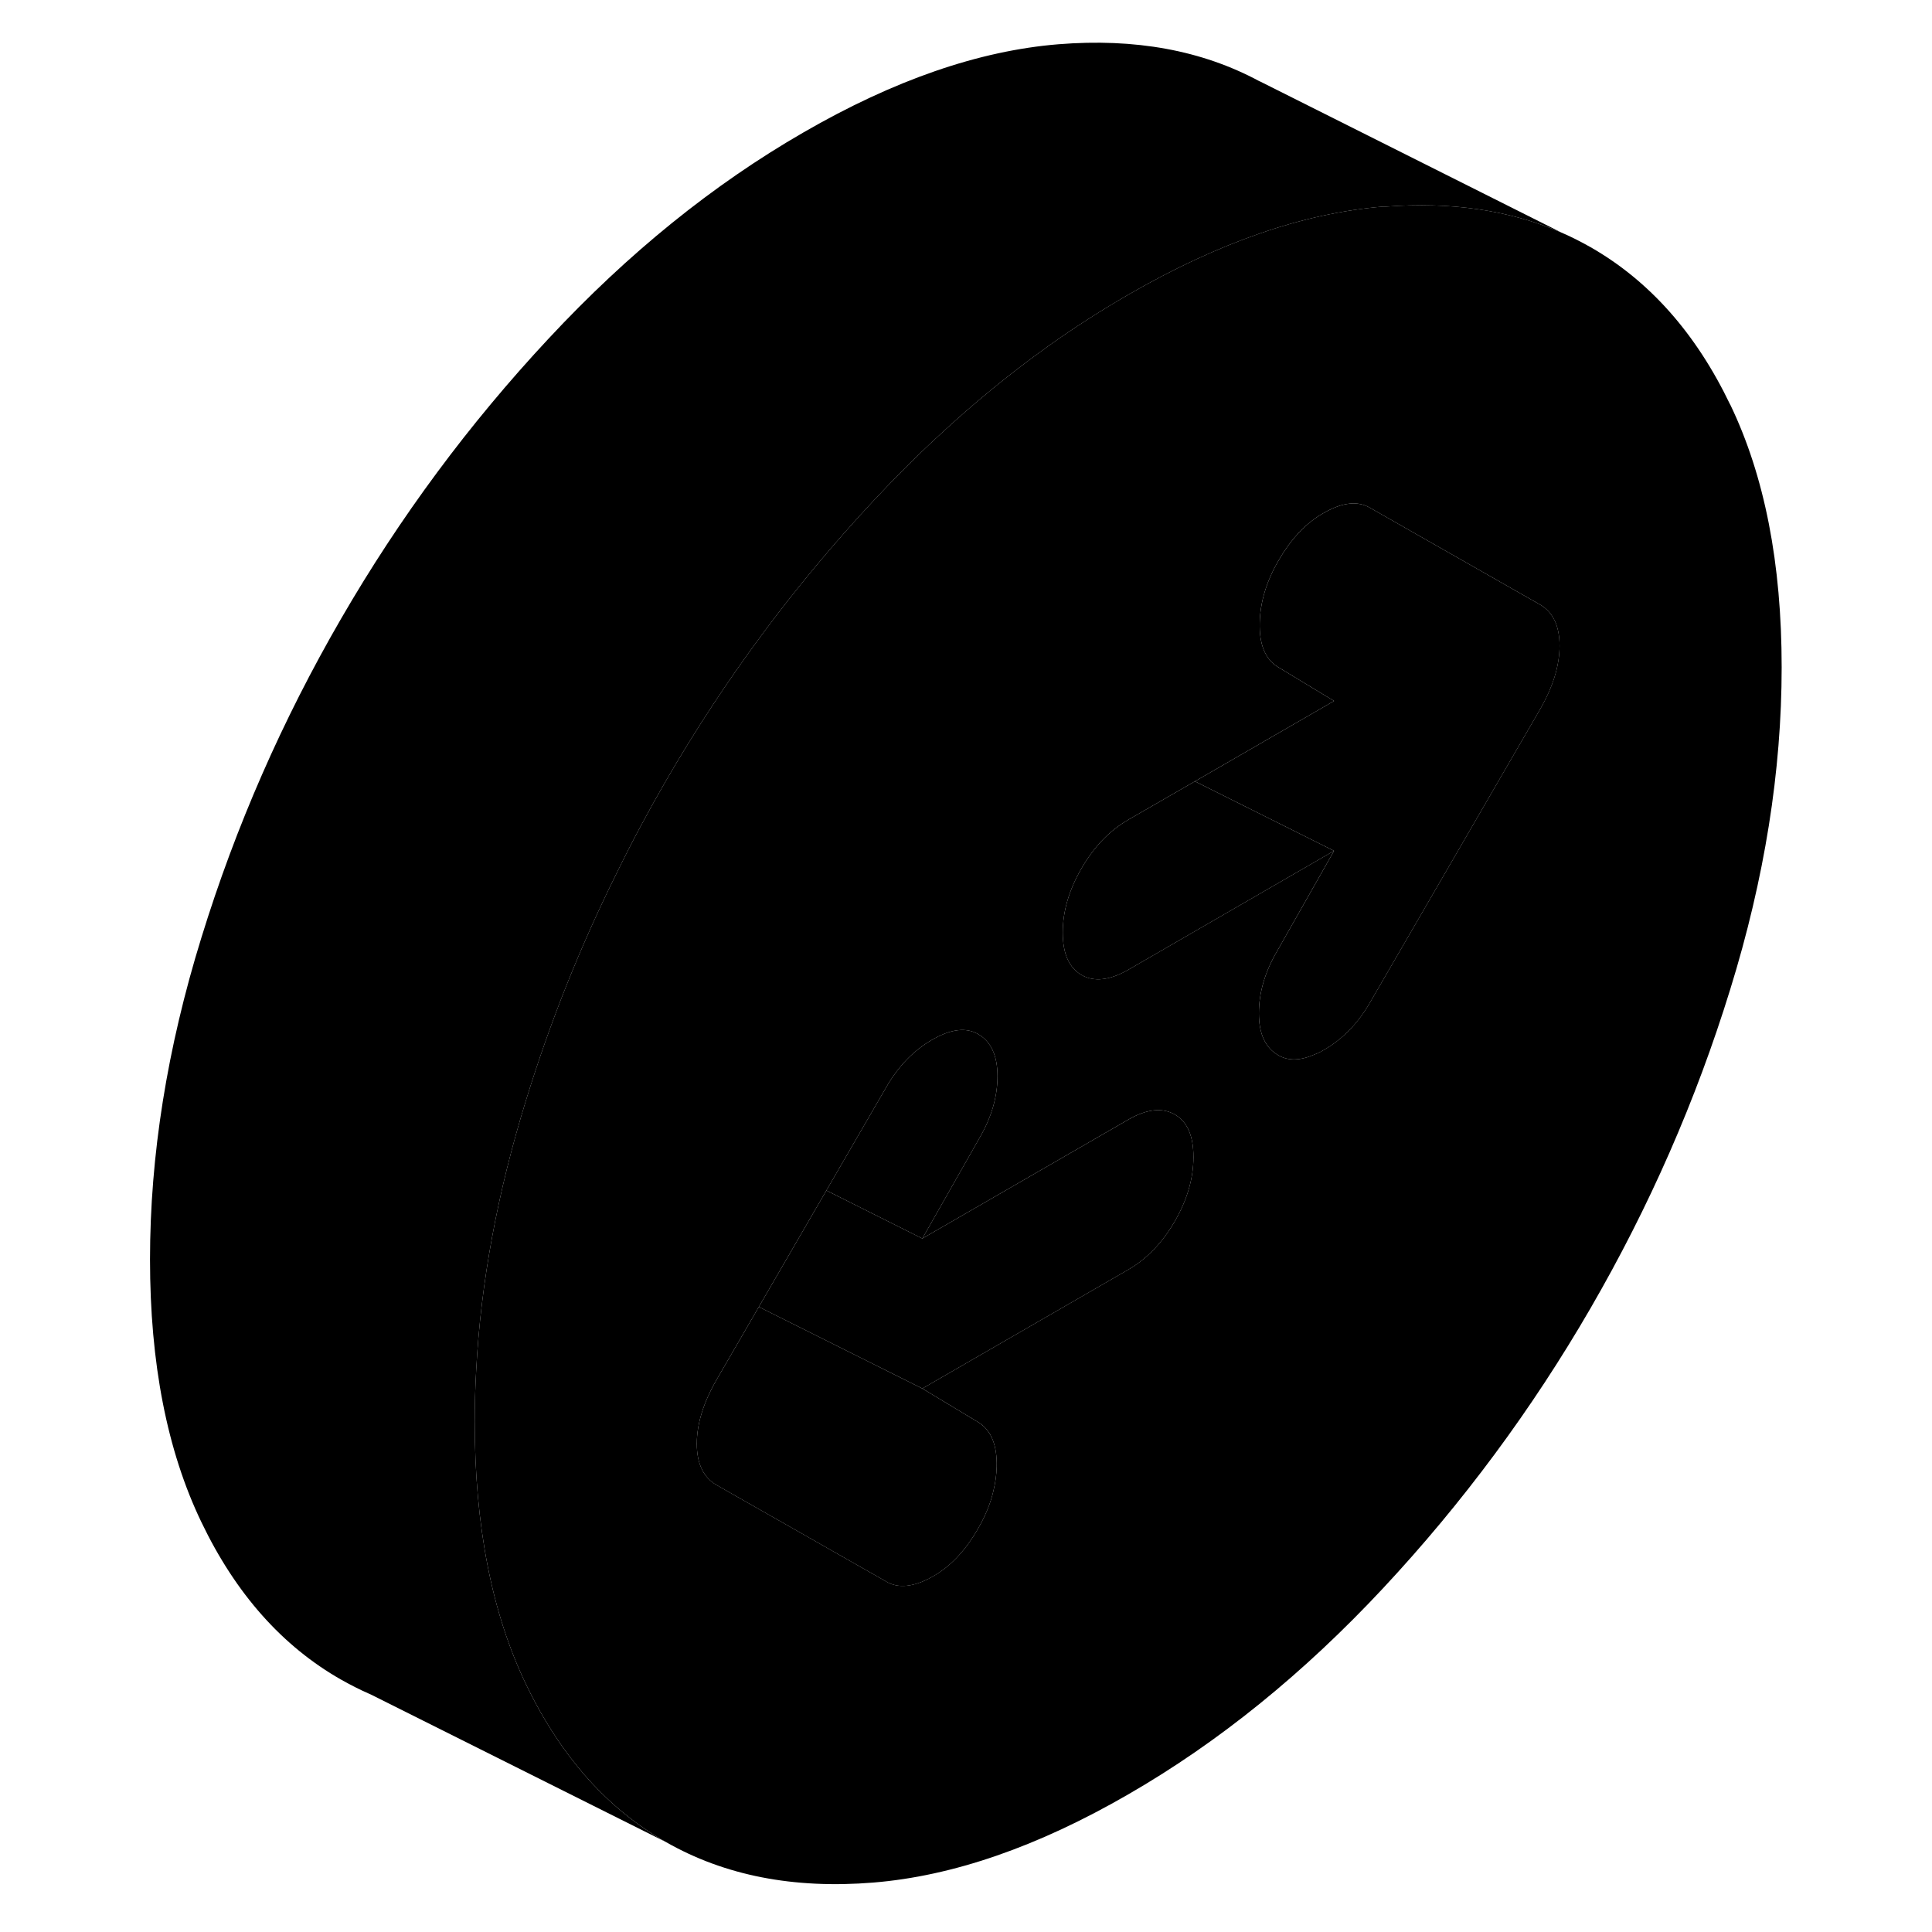 <svg width="24" height="24" viewBox="0 0 105 119" xmlns="http://www.w3.org/2000/svg" stroke-width="1px" stroke-linecap="round" stroke-linejoin="round">
    <path d="M54.39 90.336C54.38 90.836 54.31 91.326 54.19 91.826C54.01 92.616 53.68 93.396 53.23 94.176C52.43 95.566 51.47 96.556 50.36 97.156C49.26 97.756 48.33 97.846 47.6 97.426L47.45 97.336L37.13 91.466C36.33 91.006 35.92 90.156 35.92 88.926C35.92 87.696 36.33 86.386 37.13 84.996L39.74 80.496L49.81 85.526L53.33 87.646C54.07 88.146 54.42 89.046 54.39 90.336Z" class="pr-icon-iso-solid-stroke" stroke-linejoin="round"/>
    <path d="M66.51 71.266C66.51 72.576 66.13 73.895 65.36 75.225C64.59 76.555 63.63 77.546 62.49 78.206L49.81 85.525L39.74 80.496L43.9 73.326L49.81 76.285L62.49 68.966C63.63 68.305 64.59 68.206 65.36 68.645C66.13 69.085 66.51 69.956 66.51 71.266Z" class="pr-icon-iso-solid-stroke" stroke-linejoin="round"/>
    <path d="M54.44 66.285C54.44 67.555 54.07 68.825 53.33 70.095L49.81 76.285L43.9 73.325L47.6 66.945C48.33 65.675 49.27 64.705 50.41 64.045C51.55 63.385 52.49 63.265 53.23 63.685C54.04 64.145 54.44 65.015 54.44 66.285Z" class="pr-icon-iso-solid-stroke" stroke-linejoin="round"/>
    <path d="M75.17 52.406L62.49 59.736C61.35 60.386 60.39 60.495 59.62 60.056C58.85 59.615 58.46 58.745 58.46 57.435C58.46 56.126 58.85 54.806 59.62 53.475C60.39 52.145 61.35 51.156 62.49 50.495L66.6 48.126L75.17 52.406Z" class="pr-icon-iso-solid-stroke" stroke-linejoin="round"/>
    <path d="M89.061 39.776C89.061 41.005 88.651 42.316 87.851 43.706L77.381 61.755C76.651 63.026 75.711 63.995 74.571 64.656C74.371 64.775 74.171 64.876 73.981 64.945C73.101 65.335 72.361 65.356 71.751 65.005C70.941 64.546 70.541 63.685 70.541 62.416C70.541 61.145 70.911 59.876 71.651 58.605L75.171 52.406L66.601 48.126L75.171 43.175L71.651 41.045C70.911 40.556 70.561 39.656 70.591 38.365C70.621 37.075 71.011 35.795 71.751 34.526C72.551 33.136 73.511 32.145 74.621 31.546C75.721 30.936 76.651 30.846 77.381 31.276L82.651 34.276L87.851 37.236C88.651 37.696 89.061 38.545 89.061 39.776Z" class="pr-icon-iso-solid-stroke" stroke-linejoin="round"/>
    <path d="M99.57 24.925C97.46 20.525 94.59 17.295 90.97 15.225C90.35 14.875 89.72 14.555 89.06 14.275C85.93 12.945 82.37 12.425 78.39 12.725C78.33 12.725 78.26 12.725 78.19 12.725C73.29 13.125 68.06 14.935 62.49 18.155C60.81 19.125 59.15 20.185 57.53 21.345C55.22 22.995 52.97 24.835 50.79 26.865C49.43 28.115 48.1 29.455 46.79 30.855C41.89 36.105 37.63 41.855 34.01 48.105C32.94 49.955 31.93 51.835 31 53.745C28.75 58.265 26.89 62.925 25.41 67.735C23.64 73.455 22.61 79.015 22.33 84.415C22.27 85.475 22.24 86.525 22.24 87.575C22.24 93.965 23.29 99.365 25.41 103.765C25.78 104.535 26.17 105.265 26.59 105.965C28.55 109.255 31.02 111.755 34.01 113.455C37.63 115.525 41.89 116.355 46.79 115.955C51.69 115.555 56.92 113.745 62.49 110.525C68.06 107.315 73.29 103.075 78.19 97.825C83.09 92.575 87.35 86.825 90.97 80.575C94.59 74.325 97.46 67.785 99.57 60.945C101.69 54.105 102.74 47.485 102.74 41.095C102.74 34.705 101.69 29.315 99.57 24.915V24.925ZM65.36 75.225C64.59 76.555 63.63 77.545 62.49 78.205L49.81 85.525L53.33 87.645C54.07 88.145 54.42 89.045 54.39 90.335C54.38 90.835 54.31 91.325 54.19 91.825C54.01 92.615 53.68 93.395 53.23 94.175C52.43 95.565 51.47 96.555 50.36 97.155C49.26 97.755 48.33 97.845 47.6 97.425L47.45 97.335L37.13 91.465C36.33 91.005 35.92 90.155 35.92 88.925C35.92 87.695 36.33 86.385 37.13 84.995L39.74 80.495L43.9 73.325L47.6 66.945C48.33 65.675 49.27 64.705 50.41 64.045C51.55 63.385 52.49 63.265 53.23 63.685C54.04 64.145 54.44 65.015 54.44 66.285C54.44 67.555 54.07 68.825 53.33 70.095L49.81 76.285L62.49 68.965C63.63 68.305 64.59 68.205 65.36 68.645C66.13 69.085 66.51 69.955 66.51 71.265C66.51 72.575 66.13 73.895 65.36 75.225ZM87.85 43.705L77.38 61.755C76.65 63.025 75.71 63.995 74.57 64.655C74.37 64.775 74.17 64.875 73.98 64.945C73.1 65.335 72.36 65.355 71.75 65.005C70.94 64.545 70.54 63.685 70.54 62.415C70.54 61.145 70.91 59.875 71.65 58.605L75.17 52.405L62.49 59.735C61.35 60.385 60.39 60.495 59.62 60.055C58.85 59.615 58.46 58.745 58.46 57.435C58.46 56.125 58.85 54.805 59.62 53.475C60.39 52.145 61.35 51.155 62.49 50.495L66.6 48.125L75.17 43.175L71.65 41.045C70.91 40.555 70.56 39.655 70.59 38.365C70.62 37.075 71.01 35.795 71.75 34.525C72.55 33.135 73.51 32.145 74.62 31.545C75.72 30.935 76.65 30.845 77.38 31.275L82.65 34.275L87.85 37.235C88.65 37.695 89.06 38.545 89.06 39.775C89.06 41.005 88.65 42.315 87.85 43.705Z" class="pr-icon-iso-solid-stroke" stroke-linejoin="round"/>
    <path d="M89.06 14.276C85.93 12.946 82.37 12.426 78.39 12.726C78.33 12.726 78.26 12.726 78.19 12.726C73.29 13.126 68.06 14.936 62.49 18.156C60.81 19.126 59.15 20.186 57.53 21.346C55.22 22.996 52.97 24.836 50.79 26.866C49.43 28.116 48.1 29.456 46.79 30.856C41.89 36.106 37.63 41.856 34.01 48.106C32.94 49.956 31.93 51.836 31 53.746C28.75 58.266 26.89 62.926 25.41 67.736C23.64 73.456 22.61 79.016 22.33 84.416C22.27 85.476 22.24 86.526 22.24 87.576C22.24 93.966 23.29 99.366 25.41 103.766C25.78 104.536 26.17 105.266 26.59 105.966C28.55 109.256 31.02 111.756 34.01 113.456L15.83 104.366L15.76 104.336C15.16 104.076 14.58 103.776 14.01 103.456C10.39 101.396 7.52 98.166 5.41 93.766C3.29 89.366 2.24 83.966 2.24 77.576C2.24 71.186 3.29 64.576 5.41 57.736C7.52 50.896 10.39 44.356 14.01 38.106C17.63 31.856 21.89 26.106 26.79 20.856C31.69 15.596 36.92 11.366 42.49 8.156C48.06 4.936 53.29 3.126 58.19 2.726C62.91 2.346 67.03 3.096 70.56 4.996L70.63 5.026L89.06 14.266V14.276Z" class="pr-icon-iso-solid-stroke" stroke-linejoin="round"/>
</svg>
